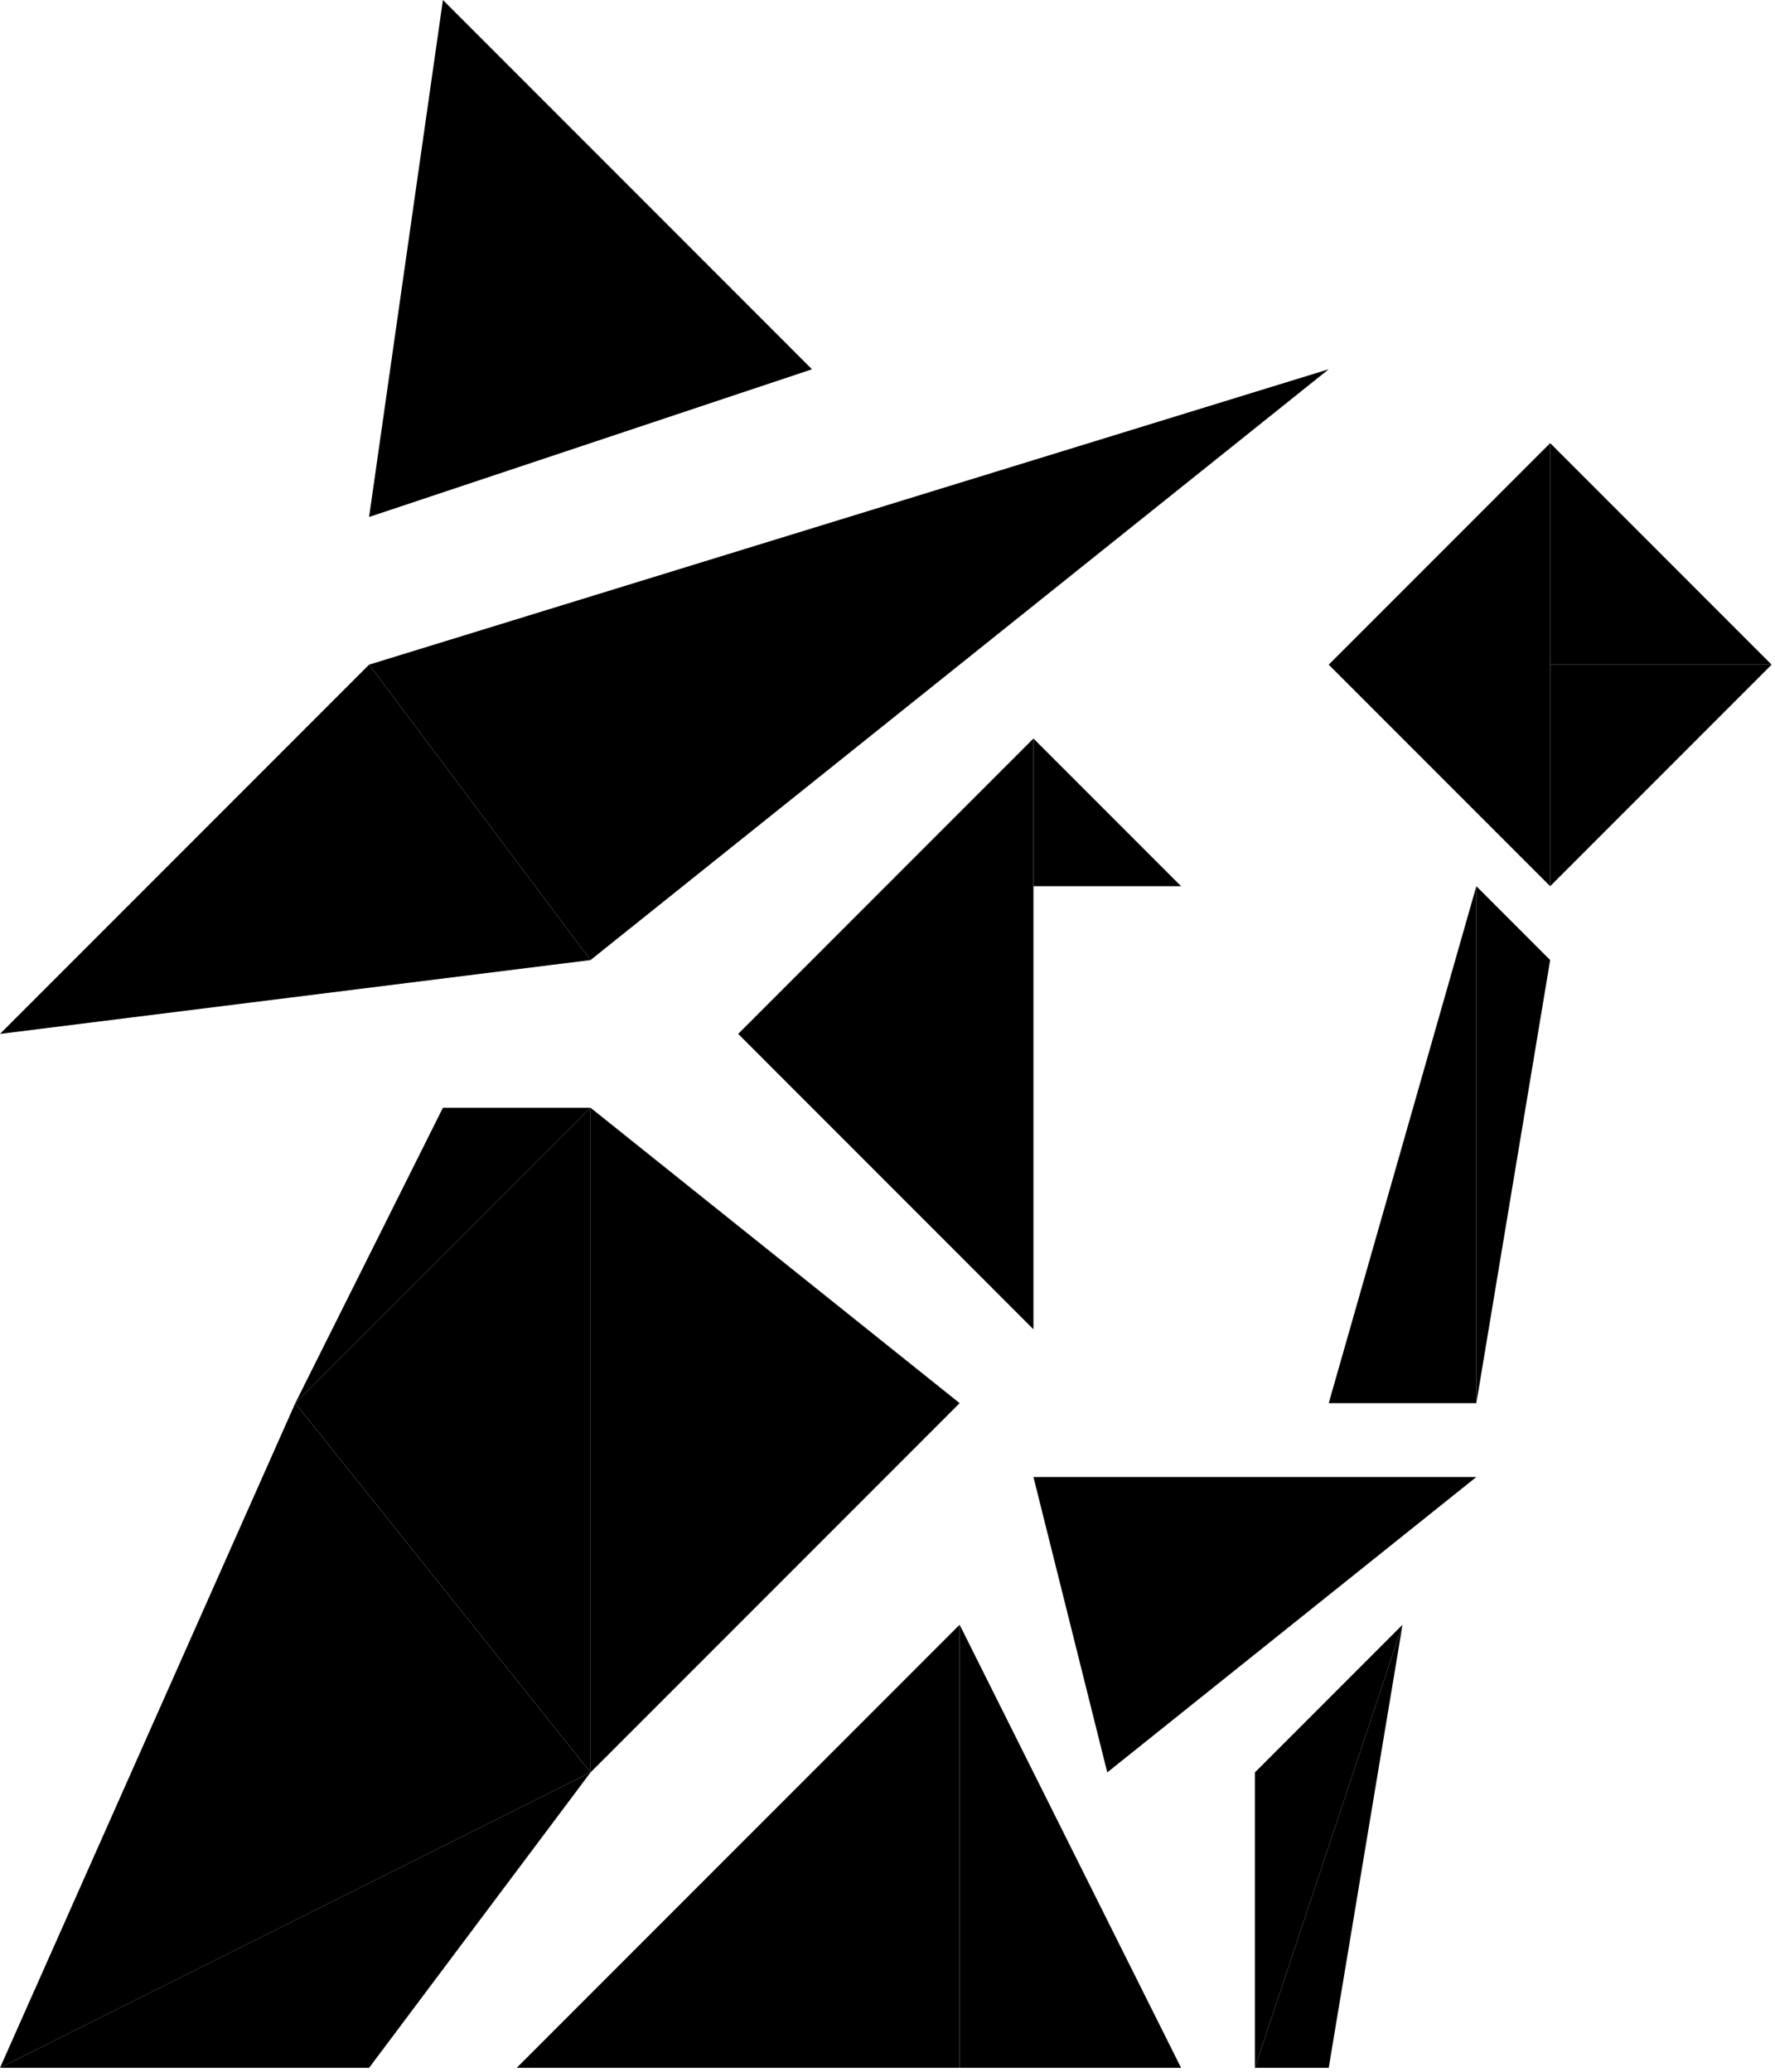 <svg width="150" height="175" viewBox="0 0 150 175" fill="none" xmlns="http://www.w3.org/2000/svg">
<path d="M112.286 174.667L118.524 137.238L106.048 174.667H112.286Z" fill="#9810FA" style="fill:#9810FA;fill:color(display-p3 0.596 0.063 0.98);fill-opacity:1;"/>
<path d="M99.809 174.667L81.095 137.238V174.667H99.809Z" fill="#9810FA" style="fill:#9810FA;fill:color(display-p3 0.596 0.063 0.98);fill-opacity:1;"/>
<path d="M131 81.095L124.762 74.857V118.524L131 81.095Z" fill="#9810FA" style="fill:#9810FA;fill:color(display-p3 0.596 0.063 0.98);fill-opacity:1;"/>
<path d="M131 56.143H149.714L131 74.857V56.143Z" fill="#9810FA" style="fill:#9810FA;fill:color(display-p3 0.596 0.063 0.98);fill-opacity:1;"/>
<path d="M112.286 56.143L131 37.429V74.857L112.286 56.143Z" fill="#8200DB" style="fill:#8200DB;fill:color(display-p3 0.51 0 0.859);fill-opacity:1;"/>
<path d="M149.714 56.143L131 37.429V56.143H149.714Z" fill="#AD46FF" style="fill:#AD46FF;fill:color(display-p3 0.678 0.275 1);fill-opacity:1;"/>
<path d="M81.096 118.524L49.905 93.571V149.714L81.096 118.524Z" fill="#8200DB" style="fill:#8200DB;fill:color(display-p3 0.51 0 0.859);fill-opacity:1;"/>
<path d="M0 174.667L24.952 118.524L49.905 149.714L0 174.667Z" fill="#8200DB" style="fill:#8200DB;fill:color(display-p3 0.51 0 0.859);fill-opacity:1;"/>
<path d="M0 174.667L49.905 149.714L31.191 174.667H0Z" fill="#8200DB" style="fill:#8200DB;fill:color(display-p3 0.51 0 0.859);fill-opacity:1;"/>
<path d="M31.191 43.667L37.429 3.05176e-05L68.619 31.191L31.191 43.667Z" fill="#9810FA" style="fill:#9810FA;fill:color(display-p3 0.596 0.063 0.98);fill-opacity:1;"/>
<path d="M0 87.333L31.191 56.143L49.905 81.095L0 87.333Z" fill="#8200DB" style="fill:#8200DB;fill:color(display-p3 0.51 0 0.859);fill-opacity:1;"/>
<path d="M112.286 31.19L31.191 56.143L49.905 81.095L112.286 31.19Z" fill="#9810FA" style="fill:#9810FA;fill:color(display-p3 0.596 0.063 0.98);fill-opacity:1;"/>
<path d="M62.381 87.333L87.333 62.381V112.286L62.381 87.333Z" fill="#8200DB" style="fill:#8200DB;fill:color(display-p3 0.51 0 0.859);fill-opacity:1;"/>
<path d="M99.81 74.857L87.334 62.381V74.857H99.81Z" fill="#9810FA" style="fill:#9810FA;fill:color(display-p3 0.596 0.063 0.98);fill-opacity:1;"/>
<path d="M24.952 118.524L37.429 93.571H49.905L24.952 118.524Z" fill="#8200DB" style="fill:#8200DB;fill:color(display-p3 0.51 0 0.859);fill-opacity:1;"/>
<path d="M24.952 118.524L49.905 93.571V149.714L24.952 118.524Z" fill="#9810FA" style="fill:#9810FA;fill:color(display-p3 0.596 0.063 0.98);fill-opacity:1;"/>
<path d="M87.334 124.762H124.762L93.572 149.714L87.334 124.762Z" fill="#AD46FF" style="fill:#AD46FF;fill:color(display-p3 0.678 0.275 1);fill-opacity:1;"/>
<path d="M43.666 174.667L81.095 137.238V174.667H43.666Z" fill="#8200DB" style="fill:#8200DB;fill:color(display-p3 0.51 0 0.859);fill-opacity:1;"/>
<path d="M112.286 118.524L124.762 74.857V118.524H112.286Z" fill="#8200DB" style="fill:#8200DB;fill:color(display-p3 0.51 0 0.859);fill-opacity:1;"/>
<path d="M106.048 149.714L118.524 137.238L106.048 174.667V149.714Z" fill="#8200DB" style="fill:#8200DB;fill:color(display-p3 0.51 0 0.859);fill-opacity:1;"/>
</svg>
